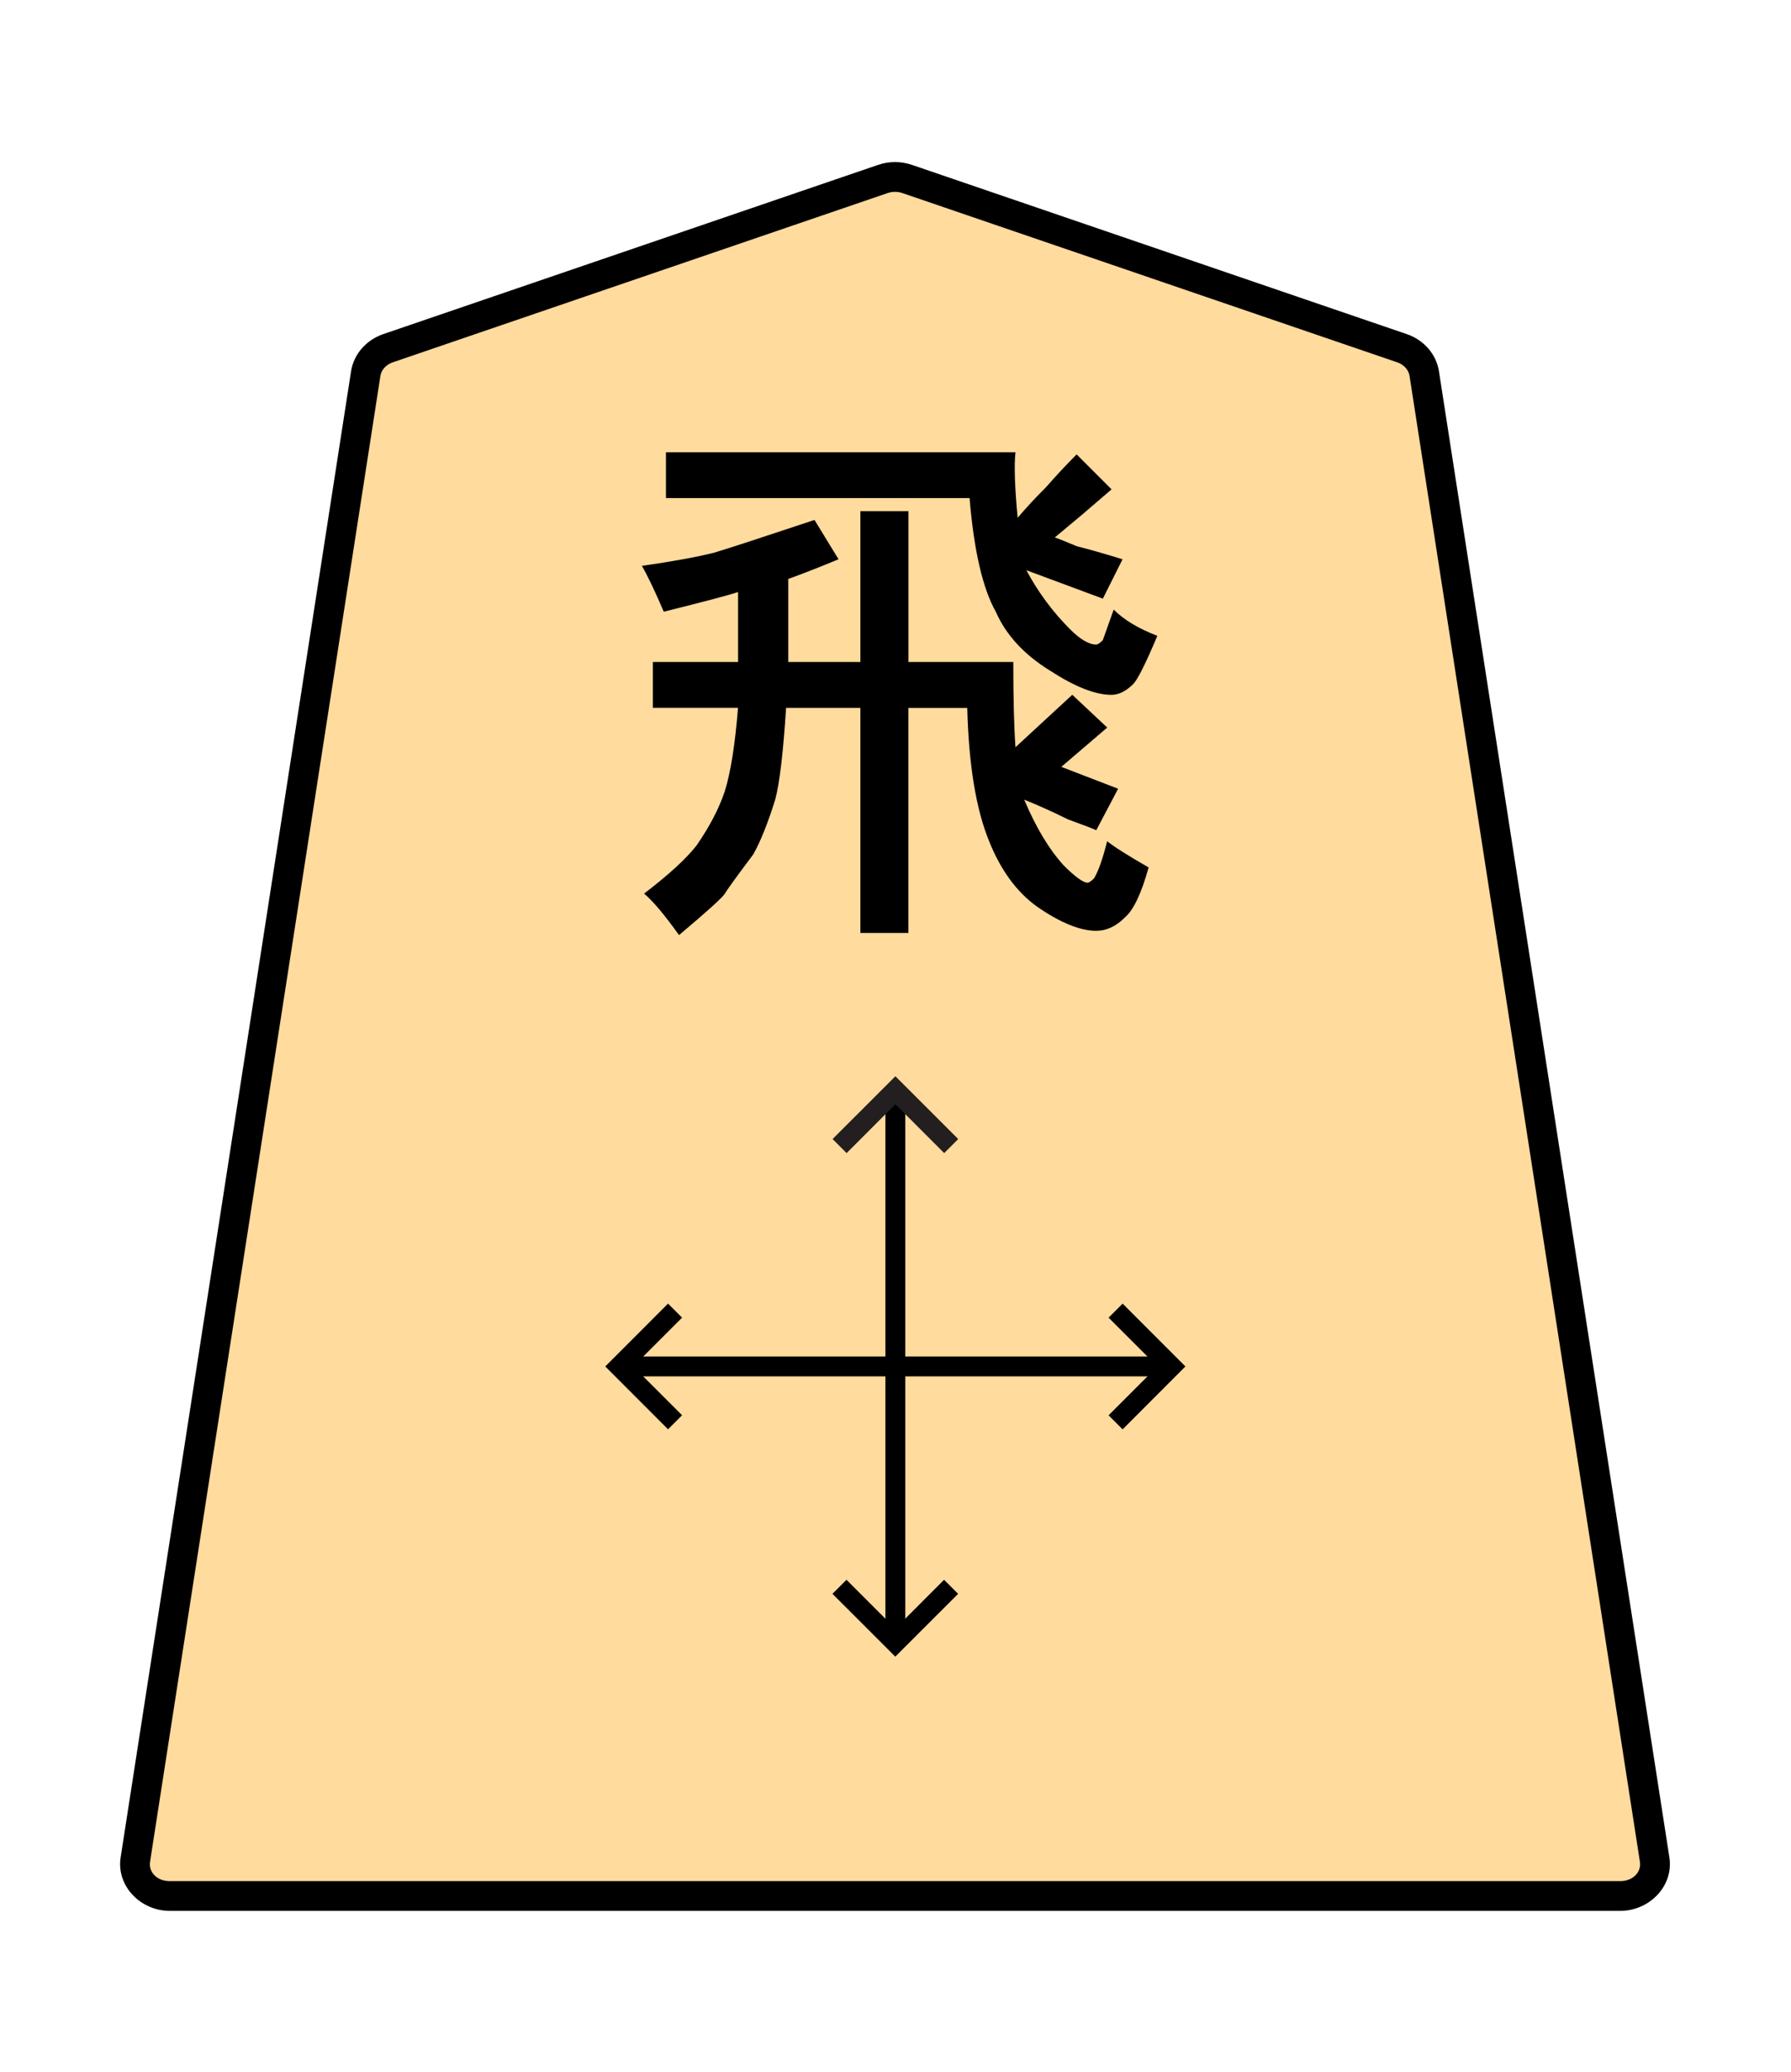 <?xml version="1.0" encoding="UTF-8" standalone="no"?>
<!-- Created with Inkscape (http://www.inkscape.org/) -->

<svg
   width="27.117mm"
   height="31.359mm"
   viewBox="0 0 27.117 31.359"
   version="1.1"
   id="svg1"
   inkscape:version="1.3.1 (91b66b0783, 2023-11-16)"
   sodipodi:docname="Template.svg"
   inkscape:export-filename="FAIRY CZECH (Mine)\Regular Shogi\1UM.svg"
   inkscape:export-xdpi="96"
   inkscape:export-ydpi="96"
   xmlns:inkscape="http://www.inkscape.org/namespaces/inkscape"
   xmlns:sodipodi="http://sodipodi.sourceforge.net/DTD/sodipodi-0.dtd"
   xmlns="http://www.w3.org/2000/svg"
   xmlns:svg="http://www.w3.org/2000/svg">
  <sodipodi:namedview
     id="namedview1"
     pagecolor="#ffffff"
     bordercolor="#999999"
     borderopacity="1"
     inkscape:showpageshadow="2"
     inkscape:pageopacity="0"
     inkscape:pagecheckerboard="0"
     inkscape:deskcolor="#d1d1d1"
     inkscape:document-units="mm"
     inkscape:zoom="2.0737236"
     inkscape:cx="31.103471"
     inkscape:cy="78.361457"
     inkscape:window-width="1920"
     inkscape:window-height="1009"
     inkscape:window-x="-8"
     inkscape:window-y="-8"
     inkscape:window-maximized="1"
     inkscape:current-layer="layer1" />
  <defs
     id="defs1">
    <clipPath
       clipPathUnits="userSpaceOnUse"
       id="clipPath1316">
      <path
         d="M 0,2834.646 H 2834.646 V 0 H 0 Z"
         transform="translate(-531.981,-1560.217)"
         id="path1316" />
    </clipPath>
  </defs>
  <g
     inkscape:label="Layer 1"
     inkscape:groupmode="layer"
     id="layer1">
    <g
       id="path1315"
       clip-path="url(#clipPath1316)"
       transform="matrix(0.353,0,0,-0.353,21.227,5.27)">
      <path
         style="color:#000000;fill:#ffdb9d;stroke-miterlimit:10;-inkscape-stroke:none"
         d="m 0,0 -21.223,7.255 c -0.337,0.115 -0.707,0.115 -1.044,0 L -43.49,0 c -0.512,-0.175 -0.879,-0.593 -0.956,-1.088 L -54.328,-64.8 c -0.128,-0.823 0.569,-1.559 1.477,-1.559 h 31.106 31.106 c 0.907,0 1.605,0.736 1.477,1.559 L 0.955,-1.088 C 0.879,-0.593 0.512,-0.175 0,0"
         id="path13" />
      <path
         style="color:#000000;fill:#000000 icc-color(sRGB-IEC61966-2, 0.1, 0, 0, 0);stroke-miterlimit:10;-inkscape-stroke:none"
         d="m -52.852,-66.996 c -1.252,0 -2.297,1.066 -2.107,2.293 l 9.883,63.713 c 0.116,0.745 0.662,1.348 1.379,1.594 l 21.225,7.256 c 0.472,0.161 0.983,0.161 1.455,0 L 0.207,0.604 C 0.925,0.358 1.471,-0.244 1.586,-0.99 L 11.469,-64.701 c 0.191,-1.228 -0.855,-2.295 -2.107,-2.295 H -21.744 Z m 0,1.275 h 31.107 31.105 c 0.562,0 0.911,0.404 0.846,0.822 L 0.324,-1.186 c -0.037,0.244 -0.225,0.477 -0.531,0.582 L -21.43,6.652 c -0.202,0.069 -0.429,0.069 -0.631,0 l -21.223,-7.256 c -0.306,-0.105 -0.495,-0.337 -0.533,-0.582 l -9.881,-63.713 c -0.065,-0.419 0.282,-0.822 0.846,-0.822 z"
         id="path14" />
    </g>
    <path
       style="color:#000000;fill:#000000 icc-color(sRGB-IEC61966-2, 0.1, 0, 0, 0);stroke-miterlimit:10;-inkscape-stroke:none"
       d="m -0.426,0 v 23.693 h 0.852 V 0 Z"
       id="path1317"
       transform="matrix(0.353,0,0,-0.353,13.556,24.859)" />
    <path
       style="color:#000000;fill:#231f20 icc-color(sRGB-IEC61966-2, 0.1, 0.137, 0.122, 0.125);stroke-miterlimit:10;-inkscape-stroke:none"
       d="M 0.301,-0.301 -0.301,0.301 2.393,2.994 5.088,0.301 4.486,-0.301 2.393,1.793 Z"
       id="path1319"
       transform="matrix(0.353,0,0,-0.353,12.712,17.345)" />
    <path
       style="color:#000000;fill:#000000 icc-color(sRGB-IEC61966-2, 0.1, 0, 0, 0);stroke-miterlimit:10;-inkscape-stroke:none"
       d="m -2.393,-2.994 -2.695,2.693 0.602,0.602 2.094,-2.094 2.092,2.094 0.602,-0.602 z"
       id="path1321"
       transform="matrix(0.353,0,0,-0.353,14.4,24.015)" />
    <path
       style="color:#000000;fill:#000000 icc-color(sRGB-IEC61966-2, 0.1, 0, 0, 0);stroke-miterlimit:10;-inkscape-stroke:none"
       d="m -23.693,-0.426 v 0.852 H 0 v -0.852 z"
       id="path1323"
       transform="matrix(0.353,0,0,-0.353,17.735,20.68)" />
    <path
       style="color:#000000;fill:#000000 icc-color(sRGB-IEC61966-2, 0.1, 0, 0, 0);stroke-miterlimit:10;-inkscape-stroke:none"
       d="M -0.301,-0.301 -2.994,2.393 -0.301,5.088 0.301,4.486 -1.793,2.393 0.301,0.301 Z"
       id="path1325"
       transform="matrix(0.353,0,0,-0.353,10.221,21.525)" />
    <path
       style="color:#000000;fill:#000000 icc-color(sRGB-IEC61966-2, 0.1, 0, 0, 0);stroke-miterlimit:10;-inkscape-stroke:none"
       d="m 0.301,-5.088 -0.602,0.602 2.094,2.094 -2.094,2.092 0.602,0.602 2.693,-2.693 z"
       id="path1327"
       transform="matrix(0.353,0,0,-0.353,16.891,19.836)" />
    <path
       style="fill:#000000 icc-color(sRGB-IEC61966-2, 0.1, 0, 0, 0);stroke-width:0.353"
       d="M 13.027,10.019 V 7.737 h 0.728 v 2.282 h 1.587 q 0,0.827 0.033,1.29 l 0.86,-0.794 0.529,0.496 -0.695,0.595 0.86,0.331 -0.331,0.628 q -0.066,-0.033 -0.43,-0.165 -0.331,-0.165 -0.661,-0.298 0.265,0.628 0.595,0.992 0.265,0.265 0.364,0.265 0.033,0 0.099,-0.066 0.099,-0.165 0.198,-0.562 0.165,0.132 0.628,0.397 -0.165,0.595 -0.364,0.761 -0.198,0.198 -0.43,0.198 -0.364,0 -0.893,-0.364 -0.463,-0.331 -0.728,-0.992 -0.298,-0.728 -0.331,-2.017 H 13.754 V 14.12 H 13.027 V 10.713 H 11.902 q -0.066,1.025 -0.165,1.389 -0.165,0.529 -0.331,0.827 -0.397,0.529 -0.43,0.595 -0.066,0.099 -0.695,0.628 -0.331,-0.463 -0.529,-0.628 0.562,-0.43 0.794,-0.728 0.298,-0.43 0.43,-0.827 0.132,-0.43 0.198,-1.257 H 9.885 V 10.019 H 11.175 V 8.96 Q 10.976,9.027 10.05,9.258 9.852,8.795 9.719,8.564 10.414,8.464 10.811,8.365 11.141,8.266 12.332,7.869 L 12.696,8.464 Q 12.299,8.63 11.935,8.762 v 1.257 z M 14.68,7.538 H 10.083 V 6.844 h 5.292 q -0.033,0.298 0.033,0.992 0.198,-0.232 0.43,-0.463 0.232,-0.265 0.463,-0.496 l 0.529,0.529 q -0.232,0.198 -0.463,0.397 -0.198,0.165 -0.397,0.331 0.099,0.033 0.331,0.132 0.265,0.066 0.695,0.198 L 16.698,9.06 15.54,8.63 q 0.265,0.496 0.661,0.893 0.232,0.232 0.397,0.232 0.033,0 0.099,-0.066 0,0 0.165,-0.463 0.232,0.232 0.661,0.397 -0.265,0.628 -0.364,0.728 -0.165,0.165 -0.331,0.165 -0.364,0 -0.926,-0.364 Q 15.309,9.787 15.077,9.258 14.779,8.729 14.68,7.538 Z"
       id="text1328"
       aria-label="飛" />
  </g>
</svg>
